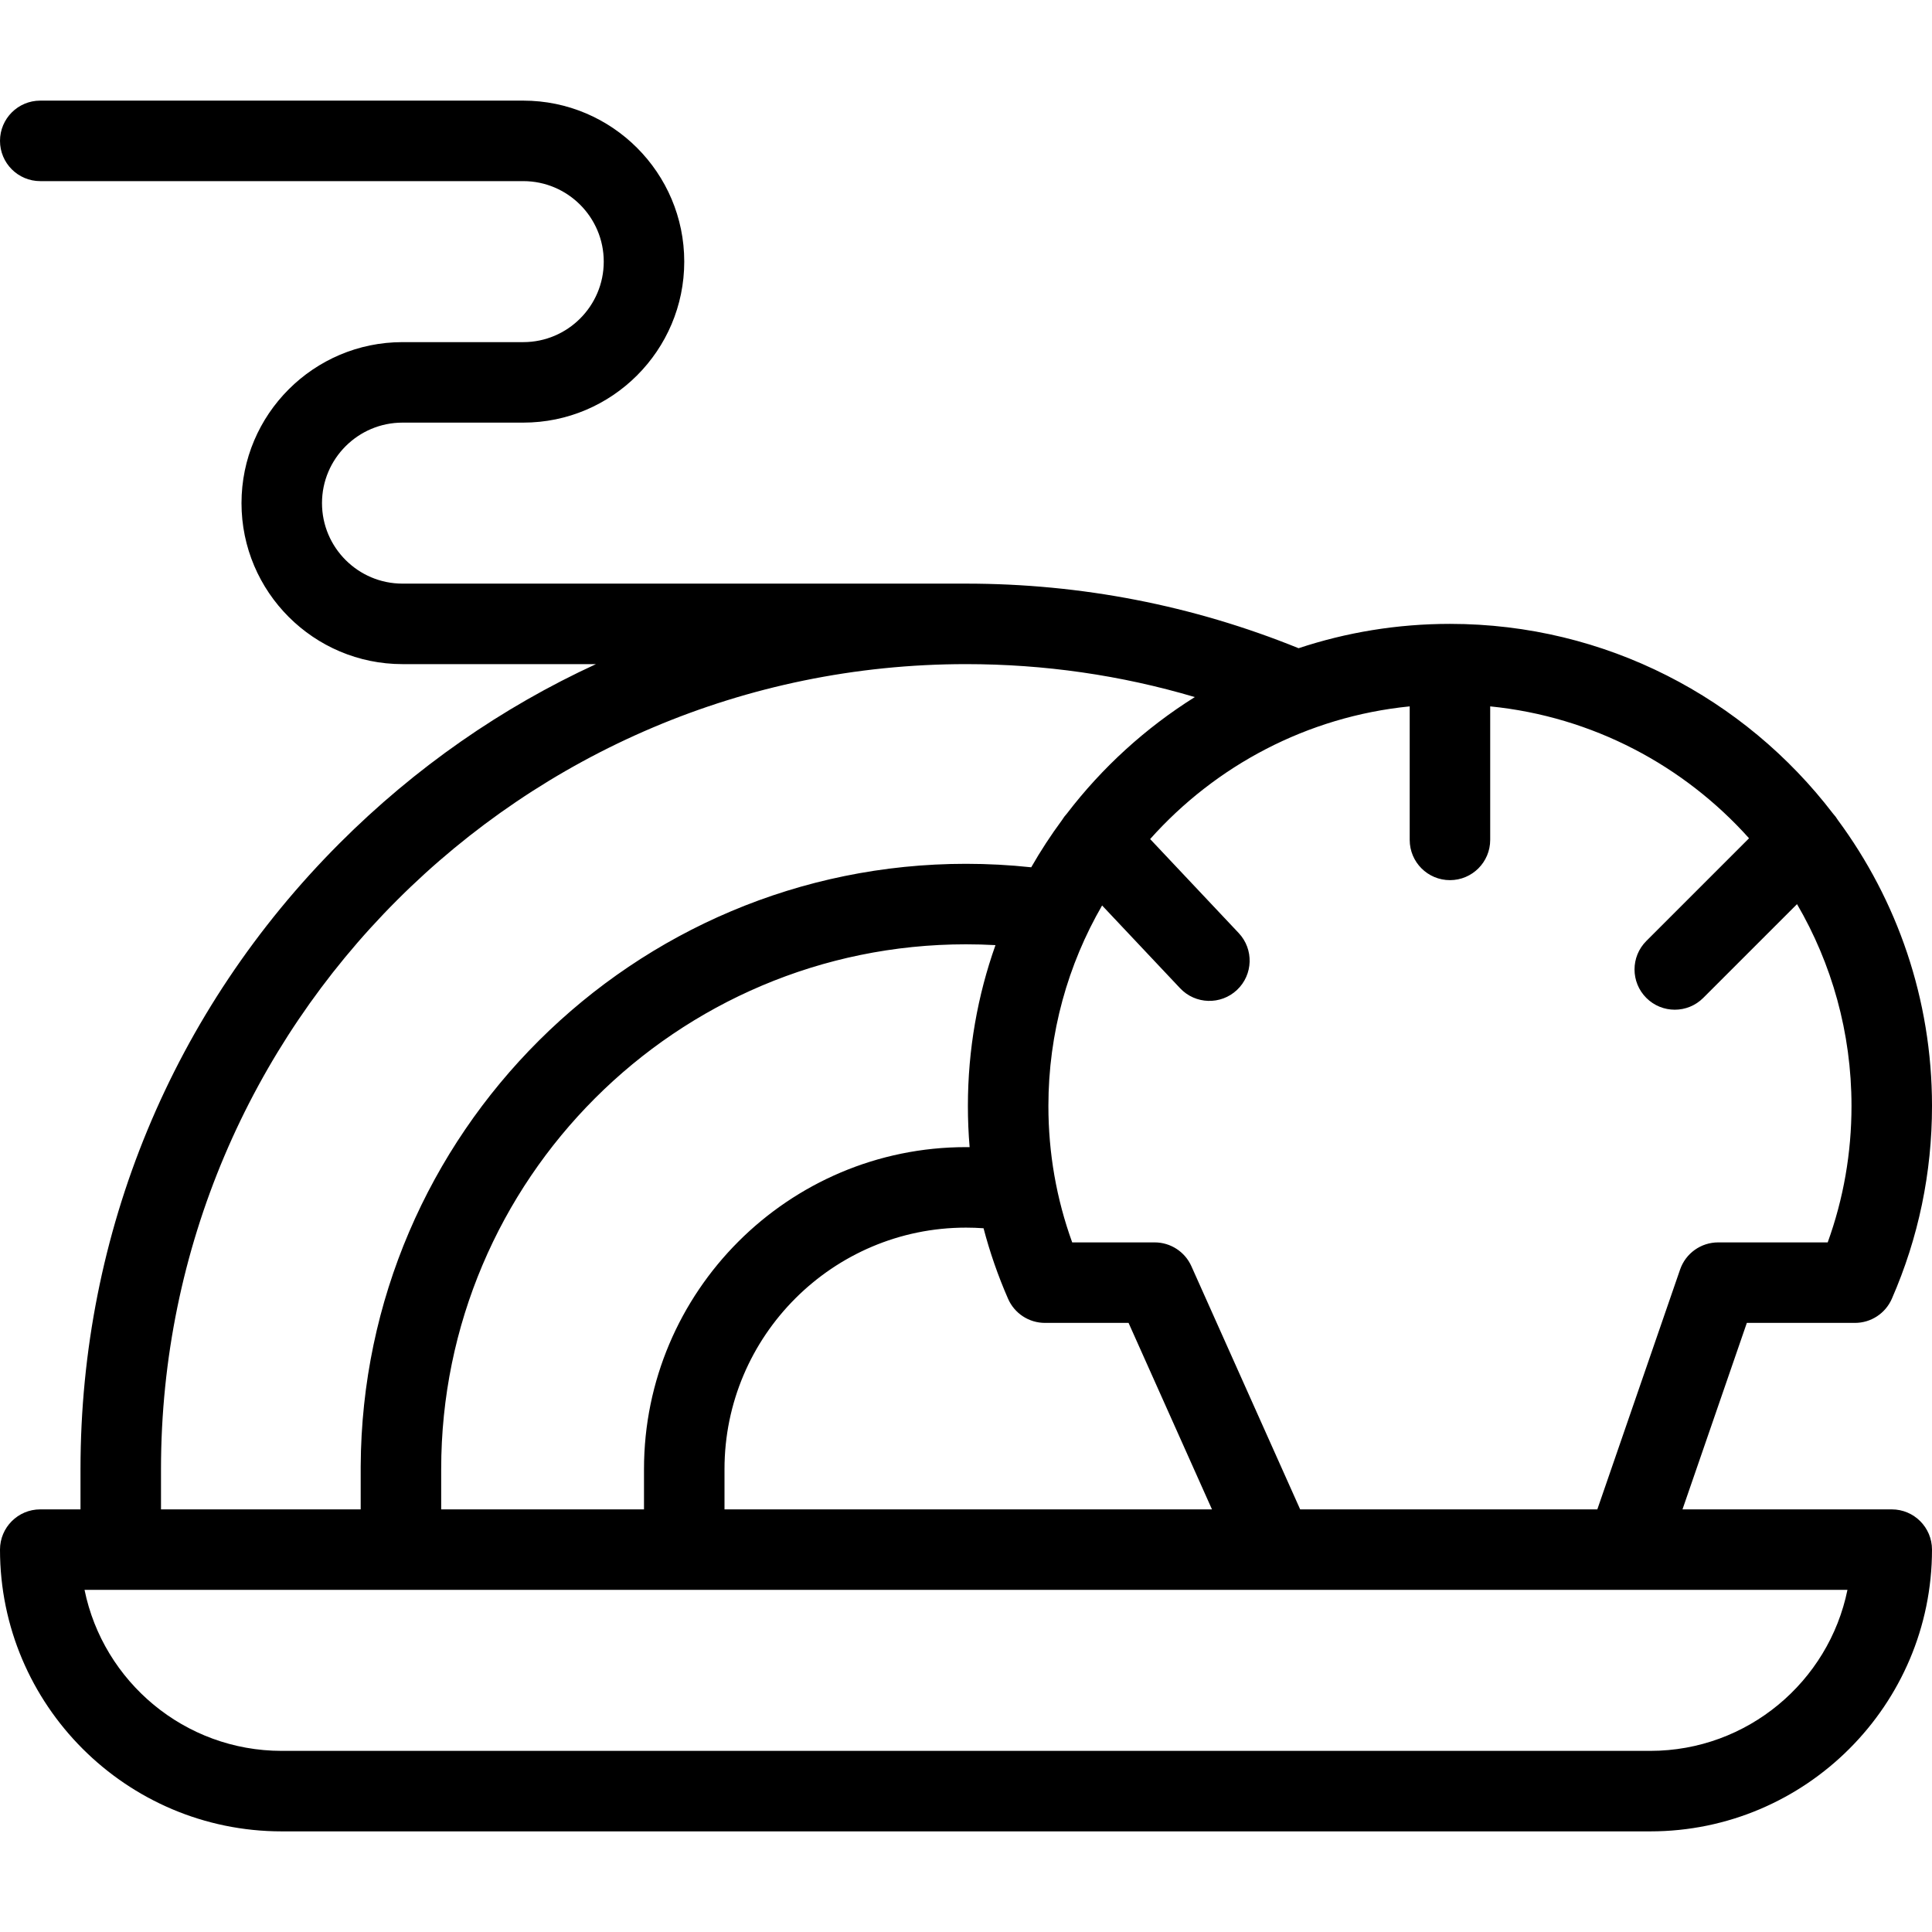 <svg xmlns="http://www.w3.org/2000/svg" xmlns:xlink="http://www.w3.org/1999/xlink" id="Capa_1" x="0px" y="0px" viewBox="0 0 480 480" style="enable-background:new 0 0 480 480;" xml:space="preserve">
<path id="XMLID_9_" d="M470,375h-51.991l15.988-46.33h26.861c3.975,0,7.572-2.354,9.164-5.996  c6.621-15.153,9.979-31.272,9.979-47.91c0-26.566-8.695-51.14-23.388-71.025c-0.342-0.566-0.746-1.105-1.21-1.609  C433.498,173.499,398.986,155,360.236,155c-13.132,0-25.774,2.124-37.607,6.047C296.375,150.399,268.582,145,240,145H100  c-11.028,0-20-8.972-20-20s8.972-20,20-20h30c22.056,0,40-17.944,40-40s-17.944-40-40-40H10C4.477,25,0,29.477,0,35s4.477,10,10,10  h120c11.028,0,20,8.972,20,20s-8.972,20-20,20h-30c-22.056,0-40,17.944-40,40s17.944,40,40,40h48.067  c-23.374,10.759-44.894,25.699-63.631,44.437C42.884,250.989,20,306.236,20,365v10H10c-5.523,0-10,4.477-10,10  c0,38.598,31.402,70,70,70h340c38.598,0,70-31.402,70-70C480,379.477,475.523,375,470,375z M350.236,175.497v33.173  c0,5.523,4.477,10,10,10s10-4.477,10-10v-33.173c25.456,2.545,48.121,14.696,64.309,32.769l-25.521,25.521  c-3.906,3.905-3.906,10.237,0,14.142c3.906,3.907,10.238,3.905,14.142,0l23.3-23.299C455.067,239.369,460,256.502,460,274.764  c0,11.689-1.986,23.065-5.912,33.906h-27.219c-4.266,0-8.062,2.706-9.453,6.738L396.851,375h-73.829l-27.025-60.414  c-1.61-3.599-5.186-5.917-9.128-5.917h-20.485c-3.926-10.841-5.913-22.218-5.913-33.906c0-18.124,4.86-35.139,13.342-49.802  l19.38,20.566c3.787,4.019,10.117,4.209,14.136,0.42c4.02-3.788,4.208-10.116,0.42-14.136l-22-23.348  C301.949,190.284,324.688,178.051,350.236,175.497z M240.9,285.005C240.6,285.001,240.3,285,240,285c-44.112,0-80,35.888-80,80v10  h-50.389v-10c0-71.897,58.492-130.389,130.389-130.389c2.439,0,4.883,0.068,7.322,0.203c-4.436,12.5-6.851,25.948-6.851,39.95  C240.471,278.201,240.614,281.616,240.9,285.005z M180,365c0-33.084,26.916-60,60-60c1.454,0,2.911,0.052,4.36,0.156  c1.563,5.96,3.595,11.807,6.09,17.518c1.592,3.642,5.189,5.996,9.164,5.996h20.774L301.112,375H180V365z M40,365  c0-110.28,89.72-200,200-200c19.453,0,38.497,2.747,56.849,8.186c-12.25,7.672-23.024,17.5-31.78,28.945  c-0.463,0.502-0.867,1.041-1.208,1.607c-2.771,3.75-5.332,7.672-7.658,11.738c-5.367-0.575-10.796-0.865-16.202-0.865  c-82.687,0-150.001,67.08-150.387,149.677c-0.001,0.062-0.001,0.123-0.001,0.184V375H40V365z M410,435H70  c-24.146,0-44.349-17.206-48.996-40h437.991C454.349,417.794,434.146,435,410,435z"></path>
<g>
</g>
<g>
</g>
<g>
</g>
<g>
</g>
<g>
</g>
<g>
</g>
<g>
</g>
<g>
</g>
<g>
</g>
<g>
</g>
<g>
</g>
<g>
</g>
<g>
</g>
<g>
</g>
<g>
</g>
</svg>